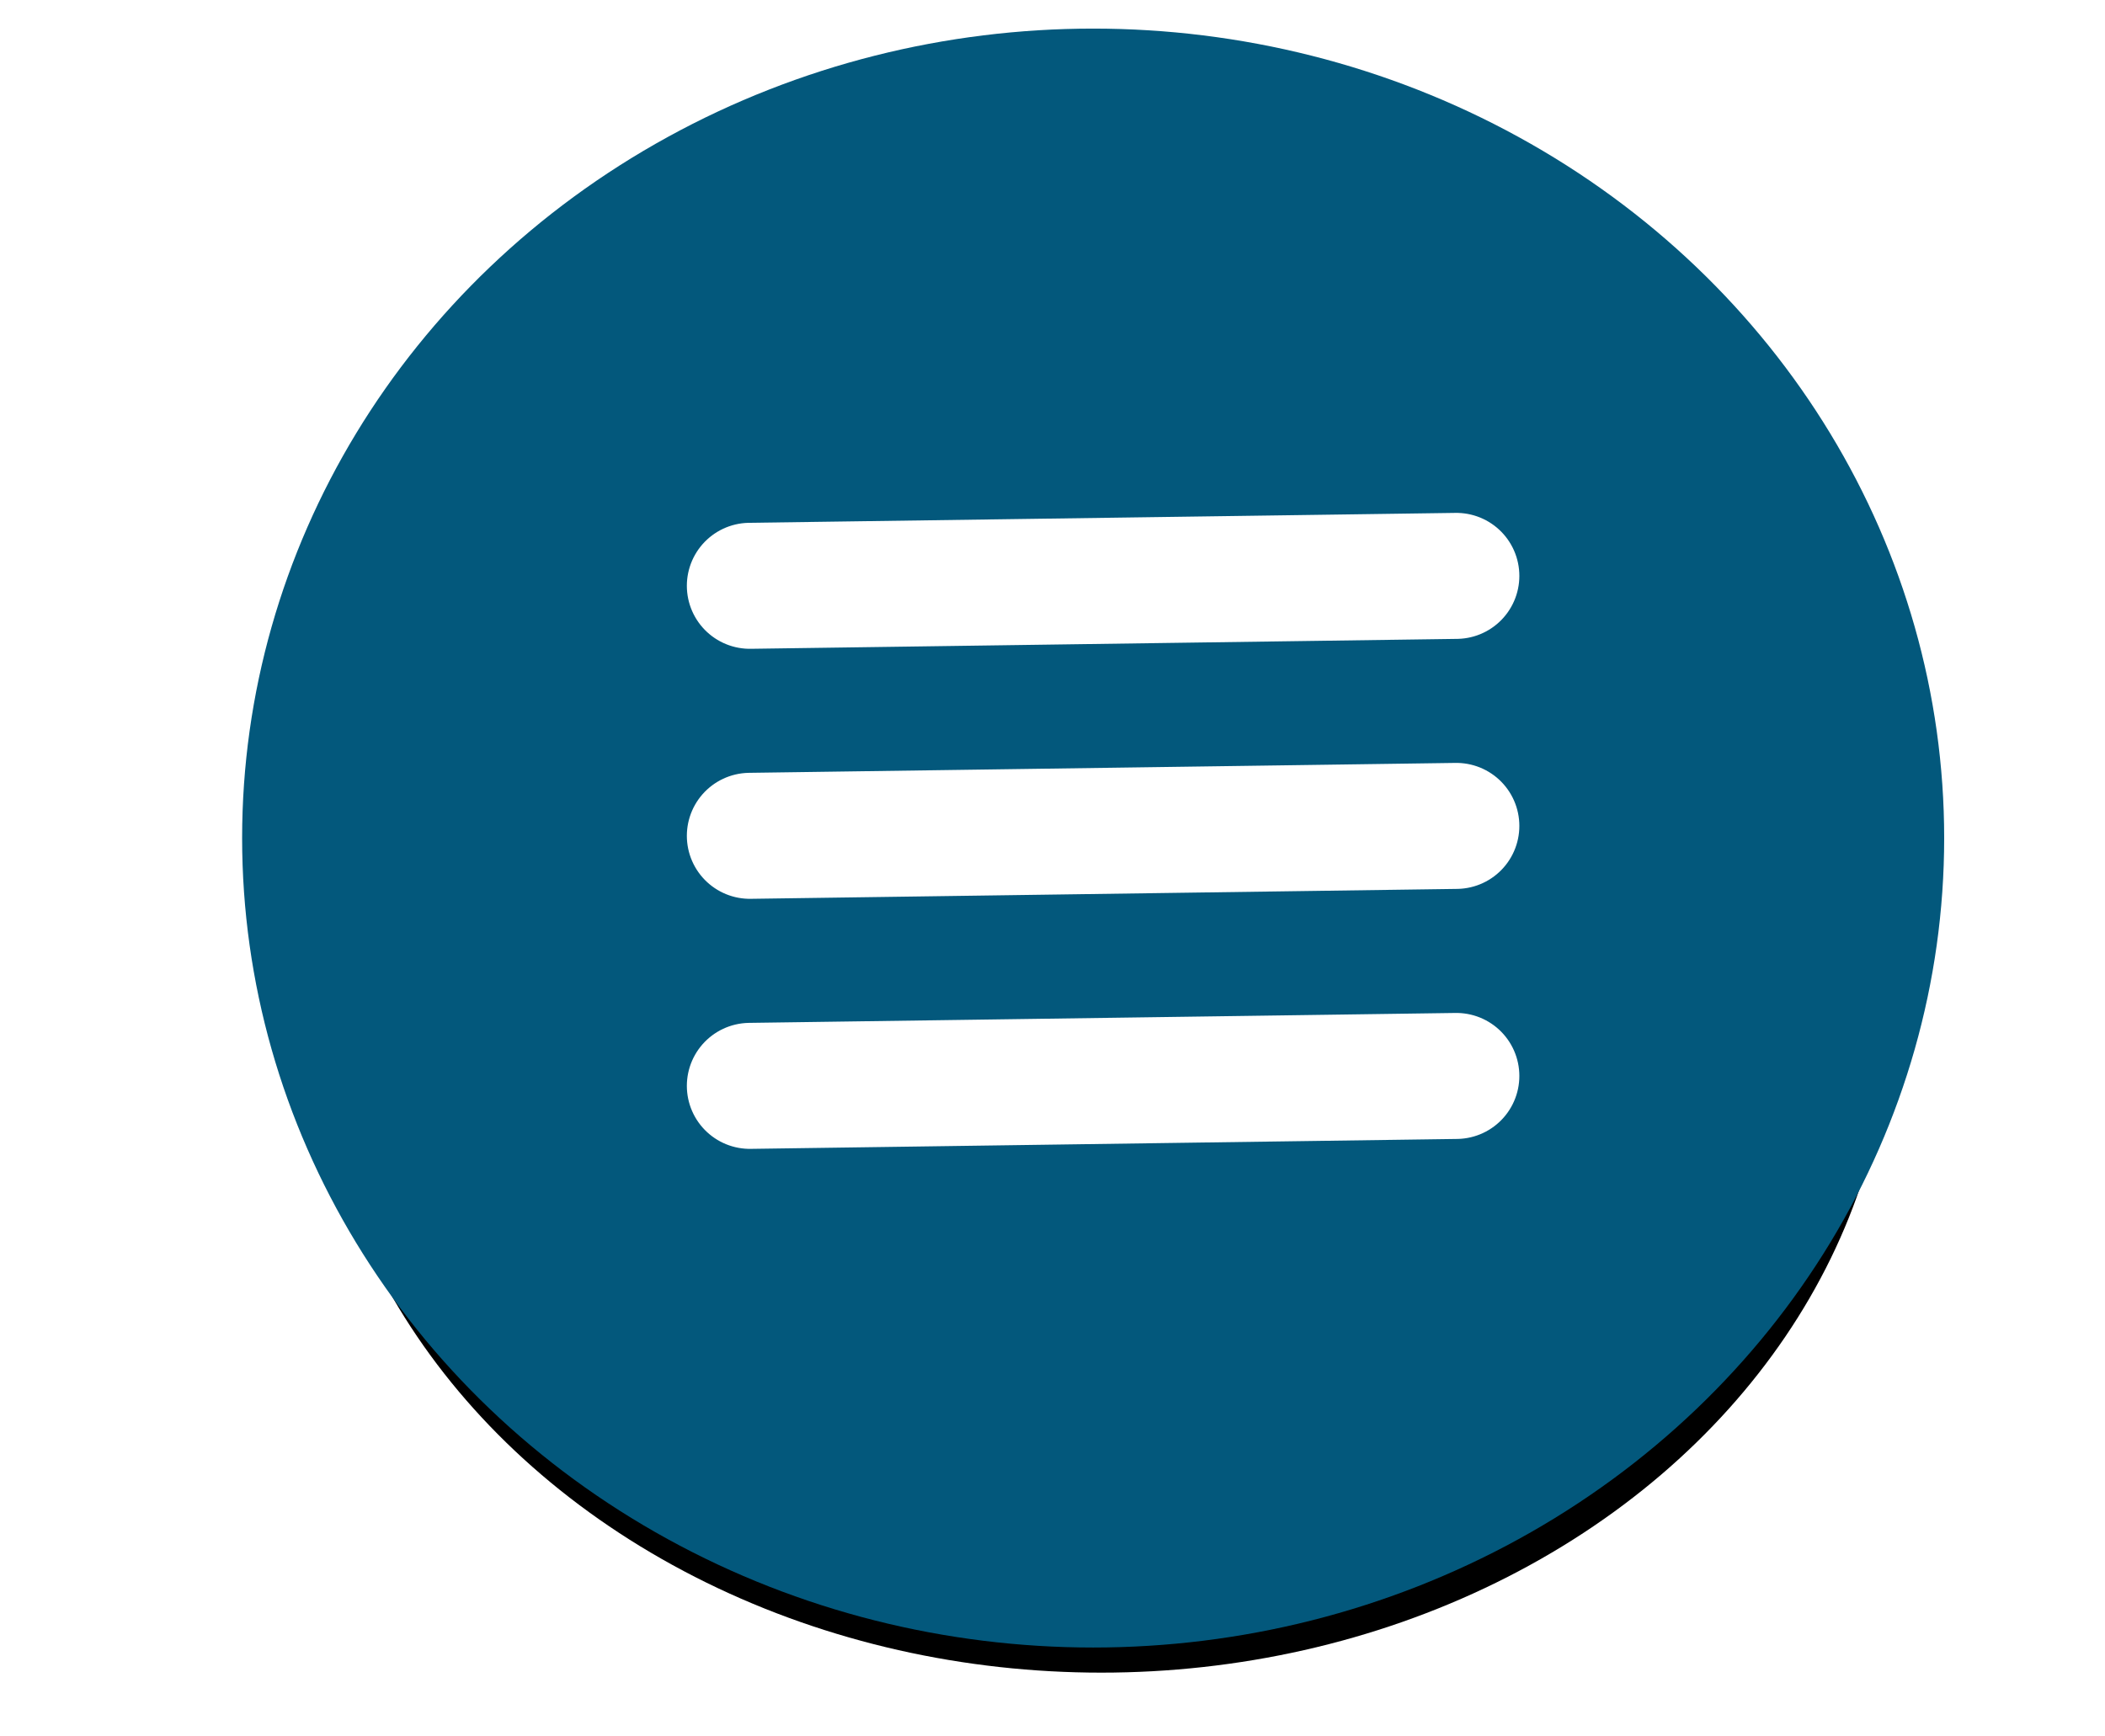 <?xml version="1.0" encoding="UTF-8" standalone="no"?>
<!-- Created with Inkscape (http://www.inkscape.org/) -->

<svg
   xmlns:dc="http://purl.org/dc/elements/1.1/"
   xmlns:cc="http://creativecommons.org/ns#"
   xmlns:rdf="http://www.w3.org/1999/02/22-rdf-syntax-ns#"
   xmlns:svg="http://www.w3.org/2000/svg"
   xmlns="http://www.w3.org/2000/svg"
   xmlns:sodipodi="http://sodipodi.sourceforge.net/DTD/sodipodi-0.dtd"
   xmlns:inkscape="http://www.inkscape.org/namespaces/inkscape"
   width="80mm"
   height="66mm"
   viewBox="0 0 80 66"
   version="1.1"
   id="svg8"
   inkscape:version="0.92.2 (5c3e80d, 2017-08-06)"
   sodipodi:docname="menu.svg">
  <defs
     id="defs2">
    <filter
       inkscape:collect="always"
       style="color-interpolation-filters:sRGB"
       id="filter923"
       x="-0.12"
       width="1.24"
       y="-0.12"
       height="1.24">
      <feGaussianBlur
         inkscape:collect="always"
         stdDeviation="2.78"
         id="feGaussianBlur925" />
    </filter>
  </defs>
  <sodipodi:namedview
     id="base"
     pagecolor="#ffffff"
     bordercolor="#666666"
     borderopacity="1.0"
     inkscape:pageopacity="0.0"
     inkscape:pageshadow="2"
     inkscape:zoom="0.98994949"
     inkscape:cx="173.08056"
     inkscape:cy="148.3855"
     inkscape:document-units="mm"
     inkscape:current-layer="layer1"
     showgrid="false"
     inkscape:window-width="1920"
     inkscape:window-height="1013"
     inkscape:window-x="-9"
     inkscape:window-y="-9"
     inkscape:window-maximized="1" />
  <g
     inkscape:label="Layer 1"
     inkscape:groupmode="layer"
     id="layer1"
     transform="translate(0,-231)">
    <circle
       r="27.796"
       cy="211.158"
       cx="75.103"
       id="circle817"
       style="opacity:1;fill:#000000;fill-opacity:1;stroke:none;stroke-width:2.064;stroke-linecap:square;stroke-linejoin:round;stroke-miterlimit:4;stroke-dasharray:none;stroke-opacity:1;filter:url(#filter923)"
       transform="matrix(1.08,0,0,0.919,-39.257,74.977)" />
    <ellipse
       style="opacity:1;fill:#03587c;fill-opacity:1;stroke:none;stroke-width:2.342;stroke-linecap:square;stroke-linejoin:round;stroke-miterlimit:4;stroke-dasharray:none;stroke-opacity:1"
       id="path815"
       cx="41.545"
       cy="262.854"
       rx="32.343"
       ry="30.767" />
    <path
       style="fill:none;fill-opacity:1;stroke:#ffffff;stroke-width:4.789;stroke-linecap:round;stroke-linejoin:miter;stroke-miterlimit:4;stroke-dasharray:none;stroke-opacity:1"
       d="m 28.498,253.266 26.85,-0.377"
       id="path927"
       inkscape:connector-curvature="0" />
    <path
       inkscape:connector-curvature="0"
       id="path929"
       d="m 28.498,262.769 26.85,-0.377"
       style="fill:none;fill-opacity:1;stroke:#ffffff;stroke-width:4.789;stroke-linecap:round;stroke-linejoin:miter;stroke-miterlimit:4;stroke-dasharray:none;stroke-opacity:1" />
    <path
       style="fill:none;fill-opacity:1;stroke:#ffffff;stroke-width:4.789;stroke-linecap:round;stroke-linejoin:miter;stroke-miterlimit:4;stroke-dasharray:none;stroke-opacity:1"
       d="M 28.498,272.273 55.348,271.896"
       id="path931"
       inkscape:connector-curvature="0" />
  </g>
</svg>
